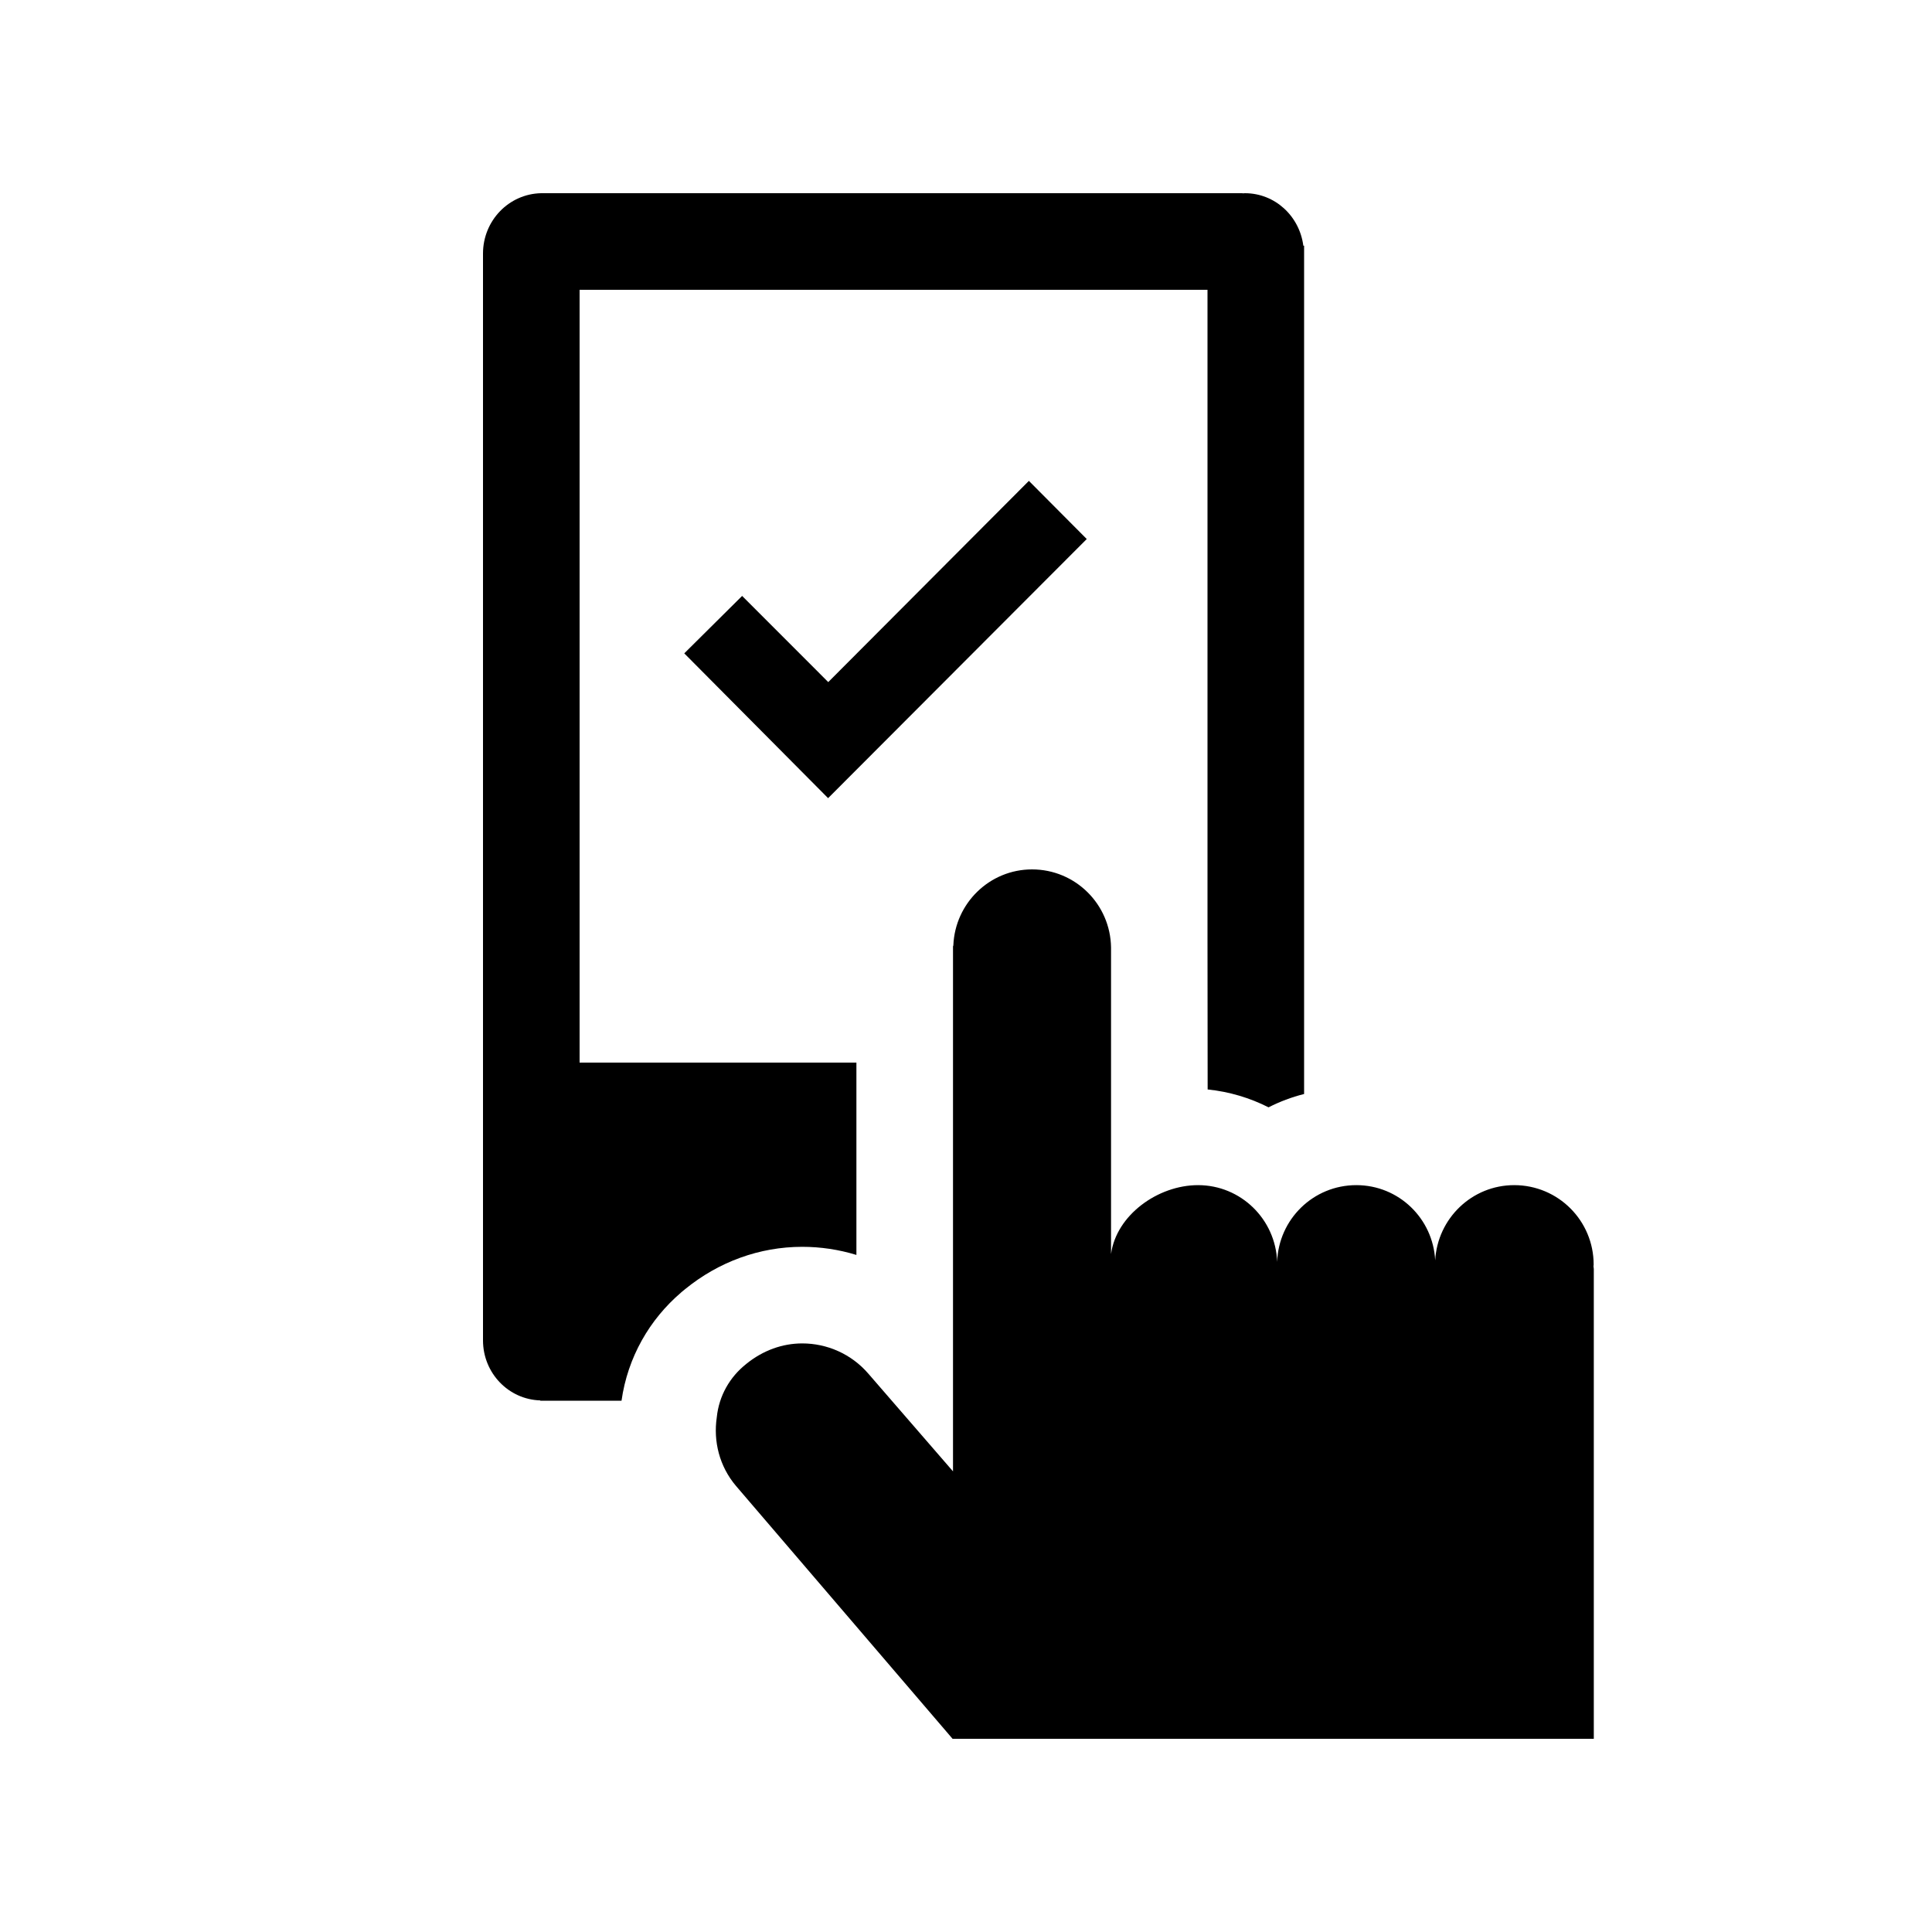<svg width="40" height="40" viewBox="0 0 40 40" fill="none" xmlns="http://www.w3.org/2000/svg" data-seed-icon="true" data-seed-icon-version="0.3.4">
  <g>
    <g>
      <path d="M26.984 5.087C26.904 4.472 26.396 4 25.773 4C25.765 4 25.757 4.001 25.749 4.002C25.741 4.002 25.733 4.003 25.725 4.003V4H11.205C10.537 4.013 10 4.566 10 5.25V27.75C10 28.427 10.527 28.974 11.186 28.994V29H12.868C12.995 28.099 13.451 27.316 14.099 26.762L14.109 26.752L14.189 26.687C14.878 26.126 15.723 25.814 16.61 25.814C16.988 25.814 17.366 25.87 17.731 25.982V22H12V6H25V19.499L25.003 22.556C25.453 22.602 25.878 22.731 26.264 22.926C26.496 22.808 26.742 22.715 27 22.65V5.087H26.984Z" fill="currentColor"/>
      <path d="M17.148 14.122L15.365 12.338L14.167 13.527L17.145 16.525L22.5 11.16L21.302 9.956L17.148 14.122Z" fill="currentColor"/>
      <path d="M32.998 36V26.276C32.998 26.266 32.996 26.256 32.995 26.246C32.993 26.238 32.992 26.229 32.992 26.222C32.992 26.218 32.992 26.215 32.992 26.212C32.992 26.208 32.993 26.204 32.993 26.2C32.994 26.195 32.995 26.189 32.995 26.183C32.995 25.272 32.26 24.537 31.35 24.537C30.474 24.537 29.762 25.227 29.714 26.094C29.669 25.227 28.96 24.537 28.081 24.537C27.19 24.537 26.471 25.244 26.442 26.126C26.411 25.244 25.692 24.537 24.804 24.537C23.97 24.537 23.111 25.16 23.003 25.963V19.617C22.99 18.722 22.265 18 21.367 18C20.489 18 19.773 18.7 19.738 19.573C19.738 19.578 19.736 19.581 19.735 19.584C19.733 19.587 19.731 19.59 19.731 19.595V30.463L17.984 28.447C17.626 28.028 17.118 27.814 16.61 27.814C16.202 27.814 15.799 27.956 15.45 28.239L15.447 28.242C15.112 28.507 14.885 28.897 14.84 29.345C14.767 29.837 14.892 30.358 15.24 30.767L19.722 36H32.998Z" fill="currentColor"/>
    </g>
  </g>
</svg>
